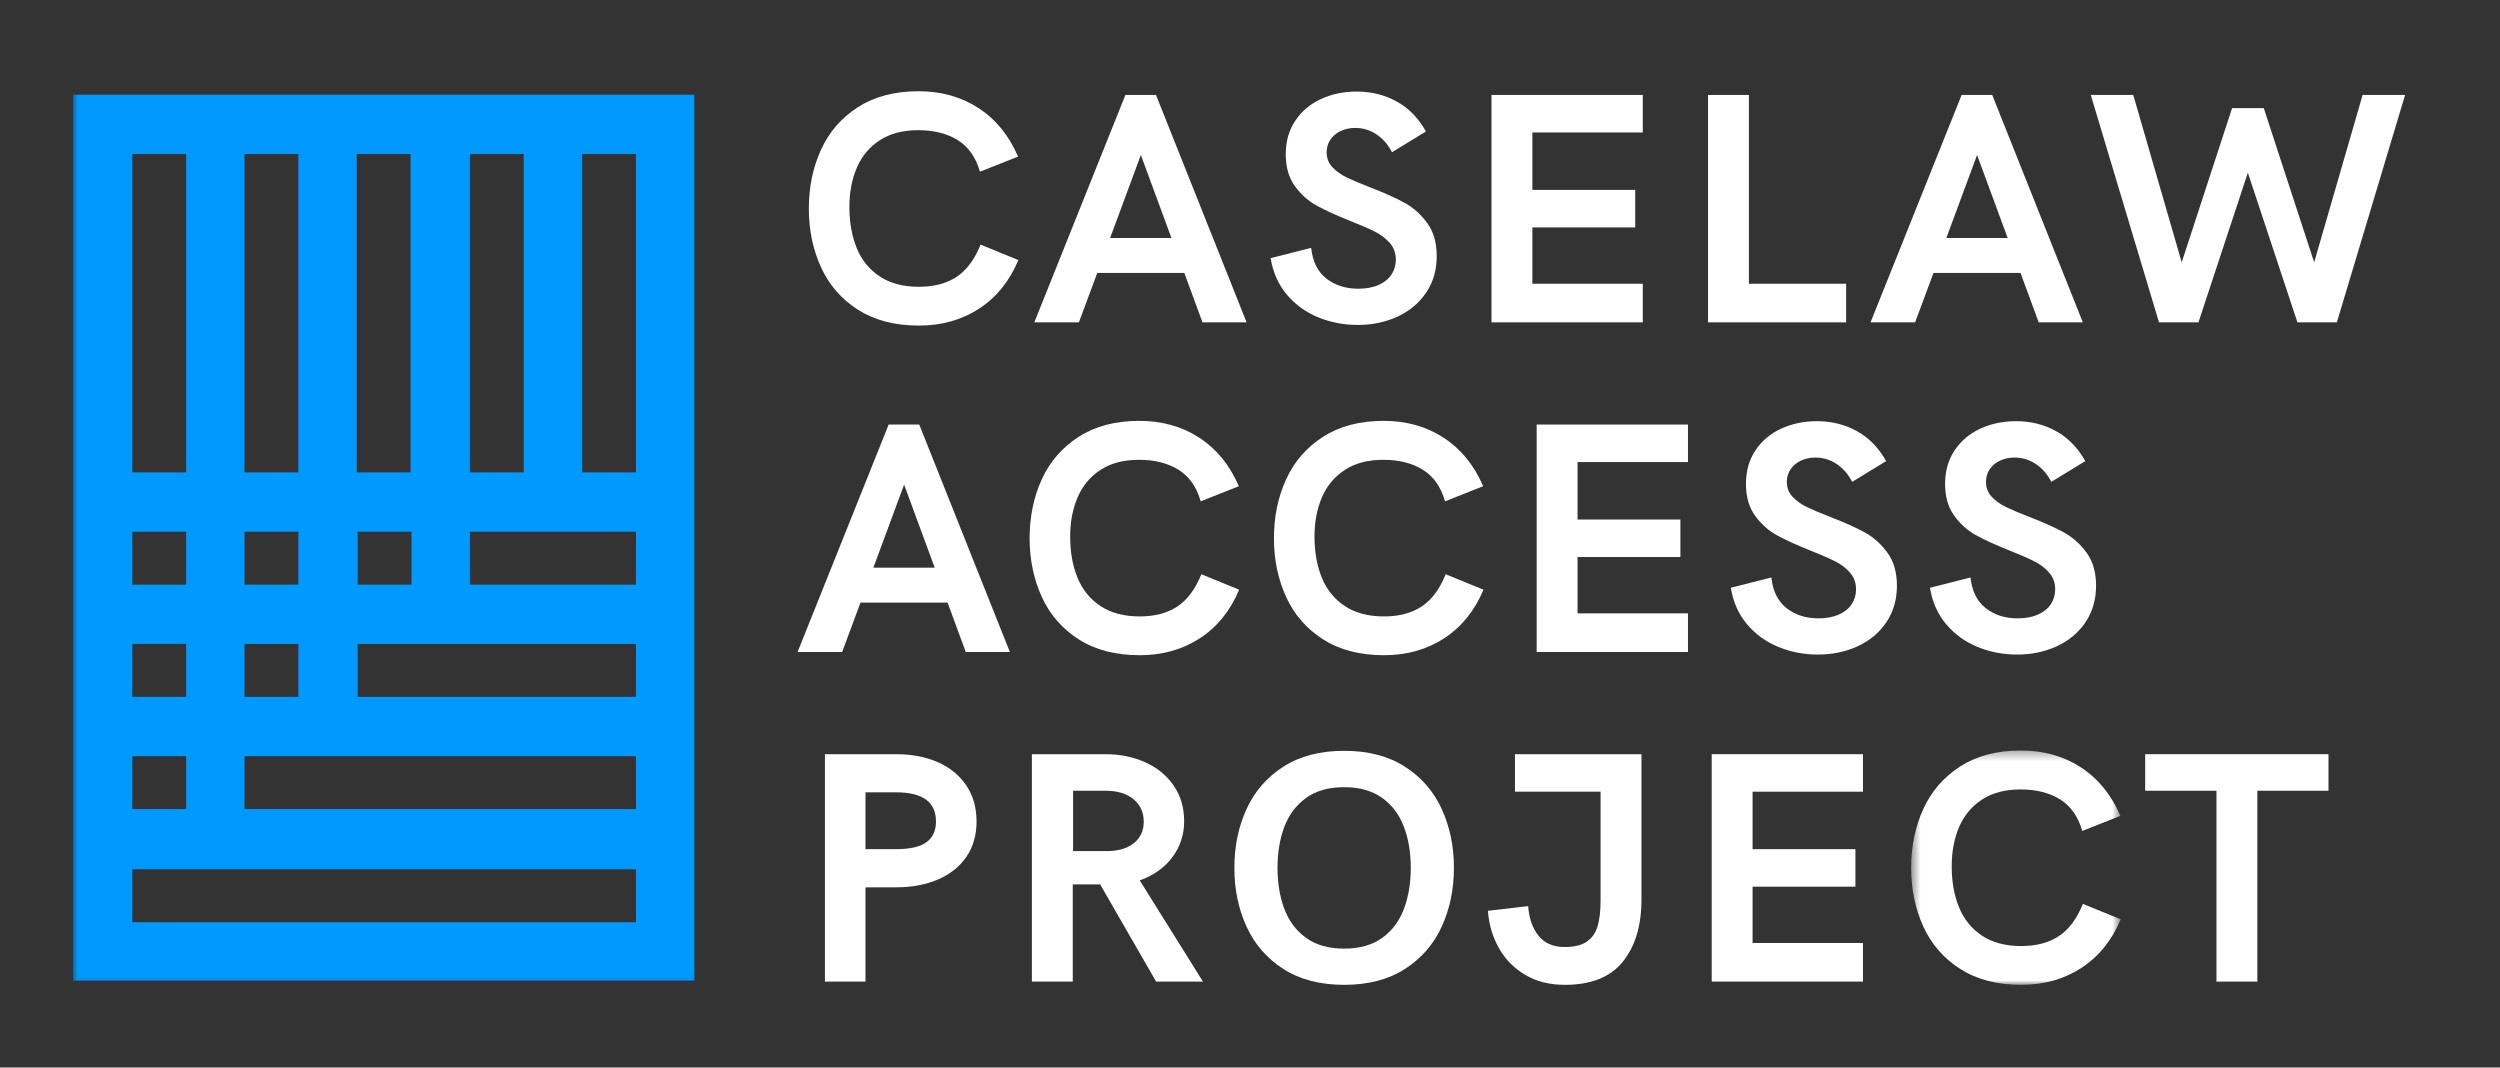 <svg xmlns="http://www.w3.org/2000/svg" xmlns:xlink="http://www.w3.org/1999/xlink" width="274" height="117" version="1.1" viewBox="0 0 274 117"><rect x="0" y="0" width="274" height="117" fill="#333333" stroke="none"/><title>Artboard 2 Copy 4</title><desc>Created with Sketch.</desc><defs><polygon id="path-1" points=".462 .316 23.429 .316 23.429 26 .462 26"/><polygon id="path-3" points="0 97.938 255.599 97.938 255.599 0 0 0"/></defs><g id="Artboard-2-Copy-4" fill="none" fill-rule="evenodd" stroke="none" stroke-width="1"><g id="Group-44" transform="translate(8, 10)"><path id="Fill-1" fill="#FFF" d="M86.046,23.955 C84.236,22.803 82.883,21.253 81.989,19.307 C81.096,17.36 80.649,15.211 80.649,12.859 C80.649,10.508 81.092,8.358 81.981,6.413 C82.868,4.466 84.218,2.91 86.028,1.746 C87.84,0.582 90.057,0 92.679,0 C95.161,0 97.348,0.614 99.241,1.843 C101.135,3.072 102.582,4.846 103.58,7.162 L99.4,8.82 C98.953,7.244 98.145,6.091 96.975,5.362 C95.804,4.634 94.361,4.268 92.644,4.268 C90.95,4.268 89.539,4.639 88.41,5.38 C87.281,6.121 86.446,7.124 85.905,8.389 C85.365,9.651 85.094,11.083 85.094,12.683 C85.094,14.389 85.365,15.896 85.905,17.208 C86.446,18.519 87.288,19.551 88.428,20.304 C89.569,21.057 90.998,21.433 92.714,21.433 C94.361,21.433 95.734,21.07 96.834,20.349 C97.933,19.624 98.813,18.446 99.471,16.81 L103.615,18.504 C102.64,20.82 101.202,22.597 99.304,23.832 C97.403,25.066 95.208,25.684 92.714,25.684 C90.08,25.684 87.858,25.107 86.046,23.955"/><path id="Fill-3" fill="#FFF" d="M120.39,16.088 L117.038,6.985 L113.669,16.088 L120.39,16.088 Z M115.345,0.405 L118.697,0.405 L128.628,25.331 L123.795,25.331 L121.802,19.915 L112.258,19.915 L110.247,25.331 L105.361,25.331 L115.345,0.405 Z"/><path id="Fill-5" fill="#FFF" d="M136.491,24.784 C135.133,24.231 133.986,23.405 133.051,22.305 C132.116,21.206 131.519,19.868 131.26,18.293 L135.705,17.164 C135.858,18.645 136.408,19.762 137.355,20.515 C138.301,21.268 139.474,21.644 140.874,21.644 C141.732,21.644 142.473,21.506 143.096,21.23 C143.72,20.953 144.19,20.573 144.508,20.092 C144.825,19.61 144.984,19.068 144.984,18.469 C144.984,17.751 144.764,17.14 144.323,16.635 C143.882,16.128 143.333,15.712 142.673,15.382 C142.014,15.052 141.11,14.659 139.957,14.2 C138.452,13.6 137.234,13.045 136.304,12.532 C135.377,12.022 134.579,11.306 133.916,10.389 C133.251,9.472 132.918,8.313 132.918,6.915 C132.918,5.491 133.268,4.261 133.969,3.219 C134.667,2.179 135.609,1.388 136.791,0.847 C137.972,0.305 139.275,0.035 140.697,0.035 C142.297,0.035 143.756,0.396 145.072,1.121 C146.389,1.843 147.461,2.94 148.283,4.41 L144.56,6.685 C144.127,5.839 143.555,5.183 142.849,4.719 C142.143,4.254 141.375,4.021 140.539,4.021 C139.951,4.021 139.419,4.133 138.943,4.356 C138.467,4.581 138.09,4.895 137.814,5.3 C137.537,5.707 137.398,6.168 137.398,6.685 C137.398,7.32 137.605,7.862 138.016,8.308 C138.428,8.755 138.948,9.132 139.578,9.437 C140.206,9.742 141.068,10.107 142.162,10.531 C143.714,11.131 144.973,11.695 145.936,12.224 C146.901,12.754 147.73,13.494 148.424,14.447 C149.118,15.399 149.465,16.604 149.465,18.063 C149.465,19.593 149.079,20.927 148.309,22.067 C147.539,23.209 146.496,24.084 145.178,24.696 C143.862,25.307 142.403,25.613 140.803,25.613 C139.286,25.613 137.849,25.336 136.491,24.784"/><polygon id="Fill-7" fill="#FFF" points="155.467 .406 172.049 .406 172.049 4.516 159.947 4.516 159.947 10.813 171.22 10.813 171.22 14.924 159.947 14.924 159.947 21.098 172.049 21.098 172.049 25.331 155.467 25.331"/><polygon id="Fill-9" fill="#FFF" points="179.2 .406 183.68 .406 183.68 21.098 194.336 21.098 194.336 25.331 179.2 25.331"/><path id="Fill-11" fill="#FFF" d="M212.04,16.088 L208.688,6.985 L205.319,16.088 L212.04,16.088 Z M206.995,0.405 L210.347,0.405 L220.278,25.331 L215.444,25.331 L213.451,19.915 L203.908,19.915 L201.896,25.331 L197.011,25.331 L206.995,0.405 Z"/><polygon id="Fill-13" fill="#FFF" points="221.148 .406 225.805 .406 231.115 18.752 236.636 1.851 240.111 1.851 245.632 18.752 250.942 .406 255.599 .406 248.12 25.331 243.798 25.331 238.365 8.927 232.95 25.331 228.627 25.331"/><path id="Fill-15" fill="#FFF" d="M94.443,52.215 L91.091,43.112 L87.722,52.215 L94.443,52.215 Z M89.398,36.532 L92.75,36.532 L102.681,61.458 L97.848,61.458 L95.854,56.042 L86.311,56.042 L84.3,61.458 L79.414,61.458 L89.398,36.532 Z"/><path id="Fill-17" fill="#FFF" d="M110.244,60.082 C108.432,58.93 107.079,57.38 106.186,55.434 C105.292,53.487 104.846,51.338 104.846,48.986 C104.846,46.635 105.29,44.485 106.177,42.54 C107.066,40.593 108.415,39.037 110.226,37.873 C112.036,36.709 114.254,36.127 116.877,36.127 C119.357,36.127 121.545,36.741 123.438,37.97 C125.332,39.199 126.778,40.973 127.778,43.289 L123.598,44.947 C123.149,43.371 122.343,42.218 121.171,41.489 C120.002,40.761 118.557,40.395 116.842,40.395 C115.147,40.395 113.736,40.766 112.607,41.507 C111.478,42.248 110.642,43.251 110.102,44.516 C109.561,45.778 109.291,47.21 109.291,48.81 C109.291,50.516 109.561,52.023 110.102,53.335 C110.642,54.646 111.484,55.678 112.625,56.431 C113.765,57.184 115.194,57.56 116.912,57.56 C118.557,57.56 119.931,57.197 121.03,56.476 C122.131,55.751 123.009,54.573 123.668,52.937 L127.813,54.631 C126.837,56.947 125.399,58.724 123.5,59.959 C121.601,61.193 119.404,61.811 116.912,61.811 C114.276,61.811 112.054,61.234 110.244,60.082"/><path id="Fill-19" fill="#FFF" d="M137.021,60.082 C135.211,58.93 133.858,57.38 132.964,55.434 C132.071,53.487 131.624,51.338 131.624,48.986 C131.624,46.635 132.067,44.485 132.956,42.54 C133.843,40.593 135.193,39.037 137.003,37.873 C138.815,36.709 141.032,36.127 143.654,36.127 C146.135,36.127 148.323,36.741 150.216,37.97 C152.11,39.199 153.557,40.973 154.555,43.289 L150.375,44.947 C149.928,43.371 149.12,42.218 147.95,41.489 C146.779,40.761 145.336,40.395 143.619,40.395 C141.925,40.395 140.514,40.766 139.385,41.507 C138.256,42.248 137.421,43.251 136.88,44.516 C136.34,45.778 136.069,47.21 136.069,48.81 C136.069,50.516 136.34,52.023 136.88,53.335 C137.421,54.646 138.263,55.678 139.403,56.431 C140.543,57.184 141.972,57.56 143.689,57.56 C145.336,57.56 146.709,57.197 147.809,56.476 C148.908,55.751 149.788,54.573 150.445,52.937 L154.59,54.631 C153.615,56.947 152.176,58.724 150.279,59.959 C148.378,61.193 146.183,61.811 143.689,61.811 C141.055,61.811 138.833,61.234 137.021,60.082"/><polygon id="Fill-21" fill="#FFF" points="160.418 36.532 177 36.532 177 40.642 164.898 40.642 164.898 46.94 176.171 46.94 176.171 51.05 164.898 51.05 164.898 57.224 177 57.224 177 61.458 160.418 61.458"/><path id="Fill-23" fill="#FFF" d="M186.927,60.911 C185.57,60.358 184.422,59.532 183.488,58.432 C182.553,57.333 181.955,55.995 181.698,54.42 L186.143,53.291 C186.295,54.772 186.846,55.889 187.792,56.642 C188.739,57.395 189.911,57.771 191.312,57.771 C192.169,57.771 192.91,57.633 193.534,57.357 C194.157,57.08 194.628,56.7 194.946,56.219 C195.263,55.737 195.422,55.195 195.422,54.596 C195.422,53.878 195.2,53.267 194.76,52.762 C194.319,52.255 193.769,51.839 193.111,51.509 C192.451,51.179 191.546,50.786 190.395,50.327 C188.888,49.727 187.671,49.172 186.742,48.659 C185.814,48.149 185.017,47.433 184.352,46.516 C183.689,45.599 183.356,44.44 183.356,43.042 C183.356,41.618 183.706,40.388 184.405,39.346 C185.105,38.306 186.045,37.515 187.228,36.974 C188.409,36.432 189.712,36.162 191.135,36.162 C192.734,36.162 194.193,36.523 195.51,37.248 C196.826,37.97 197.897,39.067 198.721,40.537 L194.998,42.812 C194.563,41.966 193.993,41.31 193.287,40.846 C192.581,40.381 191.811,40.148 190.977,40.148 C190.388,40.148 189.856,40.26 189.379,40.483 C188.904,40.708 188.528,41.022 188.25,41.427 C187.975,41.834 187.836,42.295 187.836,42.812 C187.836,43.447 188.041,43.989 188.454,44.435 C188.865,44.882 189.386,45.259 190.015,45.564 C190.644,45.869 191.506,46.234 192.6,46.658 C194.152,47.258 195.409,47.822 196.374,48.351 C197.338,48.881 198.167,49.621 198.862,50.574 C199.555,51.526 199.903,52.731 199.903,54.19 C199.903,55.72 199.517,57.054 198.746,58.194 C197.977,59.336 196.932,60.211 195.615,60.823 C194.298,61.434 192.84,61.74 191.241,61.74 C189.724,61.74 188.285,61.463 186.927,60.911"/><path id="Fill-25" fill="#FFF" d="M208.755,60.911 C207.397,60.358 206.25,59.532 205.316,58.432 C204.38,57.333 203.783,55.995 203.524,54.42 L207.969,53.291 C208.122,54.772 208.672,55.889 209.619,56.642 C210.566,57.395 211.738,57.771 213.138,57.771 C213.997,57.771 214.737,57.633 215.36,57.357 C215.984,57.08 216.454,56.7 216.772,56.219 C217.089,55.737 217.248,55.195 217.248,54.596 C217.248,53.878 217.028,53.267 216.587,52.762 C216.147,52.255 215.597,51.839 214.937,51.509 C214.279,51.179 213.374,50.786 212.221,50.327 C210.716,49.727 209.498,49.172 208.569,48.659 C207.641,48.149 206.843,47.433 206.18,46.516 C205.515,45.599 205.182,44.44 205.182,43.042 C205.182,41.618 205.532,40.388 206.233,39.346 C206.931,38.306 207.873,37.515 209.055,36.974 C210.236,36.432 211.539,36.162 212.961,36.162 C214.562,36.162 216.02,36.523 217.336,37.248 C218.653,37.97 219.725,39.067 220.547,40.537 L216.824,42.812 C216.391,41.966 215.819,41.31 215.113,40.846 C214.408,40.381 213.639,40.148 212.803,40.148 C212.215,40.148 211.683,40.26 211.207,40.483 C210.731,40.708 210.354,41.022 210.078,41.427 C209.801,41.834 209.662,42.295 209.662,42.812 C209.662,43.447 209.869,43.989 210.28,44.435 C210.692,44.882 211.212,45.259 211.842,45.564 C212.47,45.869 213.332,46.234 214.426,46.658 C215.978,47.258 217.237,47.822 218.2,48.351 C219.165,48.881 219.994,49.621 220.688,50.574 C221.383,51.526 221.729,52.731 221.729,54.19 C221.729,55.72 221.343,57.054 220.573,58.194 C219.803,59.336 218.76,60.211 217.442,60.823 C216.126,61.434 214.667,61.74 213.067,61.74 C211.55,61.74 210.113,61.463 208.755,60.911"/><path id="Fill-27" fill="#FFF" d="M90.227,83.068 C91.733,83.068 92.835,82.815 93.535,82.309 C94.234,81.803 94.584,81.045 94.584,80.034 C94.584,77.905 93.132,76.84 90.227,76.84 L86.857,76.84 L86.857,83.068 L90.227,83.068 Z M82.412,72.66 L90.227,72.66 C91.933,72.66 93.45,72.952 94.778,73.533 C96.107,74.116 97.148,74.963 97.9,76.073 C98.653,77.185 99.029,78.505 99.029,80.034 C99.029,81.55 98.653,82.85 97.9,83.932 C97.148,85.013 96.107,85.838 94.778,86.402 C93.45,86.966 91.933,87.249 90.227,87.249 L86.857,87.249 L86.857,97.586 L82.412,97.586 L82.412,72.66 Z"/><path id="Fill-29" fill="#FFF" d="M113.561,83.278 C114.749,83.231 115.678,82.921 116.348,82.344 C117.019,81.767 117.354,81.008 117.354,80.069 C117.354,79.034 116.978,78.209 116.225,77.59 C115.473,76.972 114.46,76.665 113.191,76.665 L109.61,76.665 L109.61,83.278 L113.561,83.278 Z M105.094,72.659 L113.156,72.659 C114.732,72.659 116.174,72.951 117.487,73.532 C118.797,74.115 119.841,74.963 120.617,76.073 C121.393,77.184 121.782,78.493 121.782,79.999 C121.782,81.02 121.577,81.965 121.164,82.831 C120.752,83.692 120.179,84.438 119.445,85.061 C118.709,85.683 117.866,86.159 116.913,86.49 L123.845,97.585 L118.712,97.585 L112.574,86.93 L111.126,86.93 L109.575,86.93 L109.575,97.585 L105.094,97.585 L105.094,72.659 Z"/><path id="Fill-31" fill="#FFF" d="M143.507,92.778 C144.595,91.984 145.386,90.922 145.88,89.594 C146.374,88.266 146.621,86.772 146.621,85.114 C146.621,83.456 146.374,81.965 145.88,80.642 C145.386,79.317 144.595,78.26 143.507,77.466 C142.42,76.672 141.023,76.275 139.319,76.275 C137.612,76.275 136.216,76.672 135.128,77.466 C134.041,78.26 133.25,79.317 132.756,80.642 C132.262,81.965 132.015,83.456 132.015,85.114 C132.015,86.772 132.262,88.266 132.756,89.594 C133.25,90.922 134.041,91.984 135.128,92.778 C136.216,93.572 137.612,93.969 139.319,93.969 C141.023,93.969 142.42,93.572 143.507,92.778 M132.658,96.201 C130.854,95.043 129.507,93.493 128.618,91.552 C127.732,89.612 127.287,87.466 127.287,85.114 C127.287,82.761 127.732,80.615 128.618,78.674 C129.507,76.734 130.854,75.184 132.658,74.025 C134.464,72.868 136.683,72.29 139.319,72.29 C141.952,72.29 144.172,72.868 145.977,74.025 C147.782,75.184 149.129,76.734 150.016,78.674 C150.904,80.615 151.349,82.761 151.349,85.114 C151.349,87.466 150.904,89.612 150.016,91.552 C149.129,93.493 147.782,95.043 145.977,96.201 C144.172,97.359 141.952,97.938 139.319,97.938 C136.683,97.938 134.464,97.359 132.658,96.201"/><path id="Fill-33" fill="#FFF" d="M159.177,96.853 C157.948,96.13 156.984,95.151 156.283,93.916 C155.585,92.681 155.182,91.318 155.076,89.824 L159.487,89.312 C159.58,90.64 159.955,91.721 160.615,92.548 C161.274,93.378 162.232,93.792 163.49,93.792 C164.536,93.792 165.345,93.596 165.915,93.203 C166.487,92.807 166.88,92.243 167.097,91.509 C167.316,90.774 167.424,89.824 167.424,88.66 L167.424,76.77 L158.039,76.77 L158.039,72.66 L171.905,72.66 L171.905,88.589 C171.905,91.434 171.225,93.705 169.866,95.398 C168.508,97.091 166.383,97.938 163.49,97.938 C161.843,97.938 160.406,97.578 159.177,96.853"/><polygon id="Fill-35" fill="#FFF" points="179.602 72.659 196.183 72.659 196.183 76.769 184.082 76.769 184.082 83.067 195.354 83.067 195.354 87.177 184.082 87.177 184.082 93.351 196.183 93.351 196.183 97.585 179.602 97.585"/><g id="Group-39" transform="translate(201, 71.938)"><mask id="mask-2" fill="#fff"><use xlink:href="#path-1"/></mask><path id="Fill-37" fill="#FFF" d="M5.86,24.271 C4.049,23.119 2.697,21.569 1.802,19.623 C0.91,17.676 0.462,15.527 0.462,13.175 C0.462,10.824 0.906,8.674 1.795,6.729 C2.682,4.782 4.032,3.226 5.842,2.062 C7.654,0.898 9.871,0.316 12.493,0.316 C14.974,0.316 17.162,0.93 19.054,2.159 C20.949,3.388 22.395,5.162 23.394,7.478 L19.214,9.136 C18.767,7.56 17.959,6.407 16.789,5.678 C15.618,4.95 14.175,4.584 12.458,4.584 C10.763,4.584 9.352,4.955 8.223,5.696 C7.094,6.437 6.26,7.44 5.718,8.705 C5.178,9.967 4.907,11.399 4.907,12.999 C4.907,14.705 5.178,16.212 5.718,17.524 C6.26,18.835 7.101,19.867 8.241,20.62 C9.382,21.373 10.811,21.749 12.528,21.749 C14.175,21.749 15.547,21.386 16.647,20.665 C17.747,19.94 18.626,18.762 19.284,17.126 L23.429,18.82 C22.454,21.136 21.015,22.913 19.117,24.148 C17.217,25.382 15.022,26 12.528,26 C9.894,26 7.672,25.423 5.86,24.271" mask="url(#mask-2)"/></g><polygon id="Fill-40" fill="#FFF" points="234.925 76.664 227.111 76.664 227.111 72.659 247.202 72.659 247.202 76.664 239.405 76.664 239.405 97.585 234.925 97.585"/><mask id="mask-4" fill="#fff"><use xlink:href="#path-3"/></mask><path id="Fill-42" fill="#09F" d="M6.5,91.076 L61.7,91.076 L61.7,85.276 L6.5,85.276 L6.5,91.076 Z M6.5,41.776 L12.4,41.776 L12.4,6.876 L6.5,6.876 L6.5,41.776 Z M18.8,41.776 L24.7,41.776 L24.7,6.876 L18.8,6.876 L18.8,41.776 Z M31.1,41.776 L37,41.776 L37,6.876 L31.1,6.876 L31.1,41.776 Z M43.5,41.776 L49.4,41.776 L49.4,6.876 L43.5,6.876 L43.5,41.776 Z M43.5,54.076 L61.7,54.076 L61.7,48.276 L43.5,48.276 L43.5,54.076 Z M31.2,66.376 L61.7,66.376 L61.7,60.576 L31.2,60.576 L31.2,66.376 Z M18.8,78.675 L61.7,78.675 L61.7,72.875 L18.8,72.875 L18.8,78.675 Z M6.5,78.675 L12.4,78.675 L12.4,72.875 L6.5,72.875 L6.5,78.675 Z M6.5,66.375 L12.4,66.375 L12.4,60.575 L6.5,60.575 L6.5,66.375 Z M6.5,54.076 L12.4,54.076 L12.4,48.276 L6.5,48.276 L6.5,54.076 Z M18.8,66.376 L24.7,66.376 L24.7,60.576 L18.8,60.576 L18.8,66.376 Z M18.8,54.076 L24.7,54.076 L24.7,48.276 L18.8,48.276 L18.8,54.076 Z M31.2,54.076 L37.1,54.076 L37.1,48.276 L31.2,48.276 L31.2,54.076 Z M55.8,41.776 L61.7,41.776 L61.7,6.876 L55.8,6.876 L55.8,41.776 Z M0,0.375 L0,97.475 L0.4,97.475 L68.1,97.475 L68.1,0.375 L0,0.375 Z" mask="url(#mask-4)"/></g></g></svg>